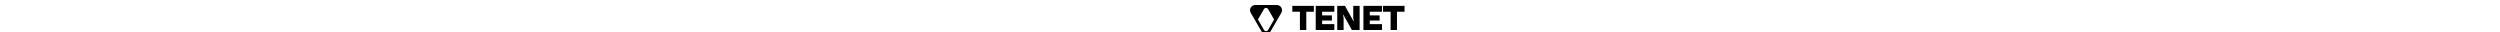 <svg height="32" fill="currentColor" xmlns="http://www.w3.org/2000/svg">
<g clip-path="url(#clip0_2226_10621)">
<path d="M42.344 11.753H49.919V30H56.288V11.753H63.862V5.9H42.344V11.753ZM65.74 30H84.331V24.147H72.109V20.532H81.921V15.368H72.109V11.753H84.331V5.9H65.74V30ZM87.241 30H93.611V17.95L93.094 14.851H93.439L101.874 30H109.62V5.9H103.251V17.95L103.767 21.049H103.423L94.988 5.9H87.241V30ZM113.417 30H132.008V24.147H119.786V20.532H129.598V15.368H119.786V11.753H132.008V5.9H113.417V30ZM133.025 11.753H140.599V30H146.968V11.753H154.543V5.9H133.025V11.753Z" fill="currentColor"/>
<path d="M31.352 7.616C30.409 5.991 28.721 5.018 26.835 5.018H16.434C16.299 5.009 16.165 5 16.03 5C15.895 5 15.76 5.009 15.626 5.018H5.225C3.339 5.018 1.65 5.991 0.707 7.616C-0.236 9.241 -0.236 11.179 0.707 12.804L11.512 31.402C12.455 33.027 14.144 34 16.03 34C17.916 34 19.605 33.027 20.547 31.402L31.352 12.804C32.295 11.188 32.295 9.241 31.352 7.616ZM18.051 29.973C17.628 30.696 16.874 31.134 16.03 31.134C15.186 31.134 14.431 30.696 14.009 29.973L7.928 19.509L14.009 9.036C14.386 8.384 15.024 7.973 15.76 7.893H16.299C17.036 7.973 17.673 8.393 18.051 9.036L24.131 19.5L18.051 29.973Z" fill="currentColor"/>
</g>
<defs>
<clipPath id="clip0_2226_10621">
<rect width="155" height="38" fill="currentColor"/>
</clipPath>
</defs>
</svg>
